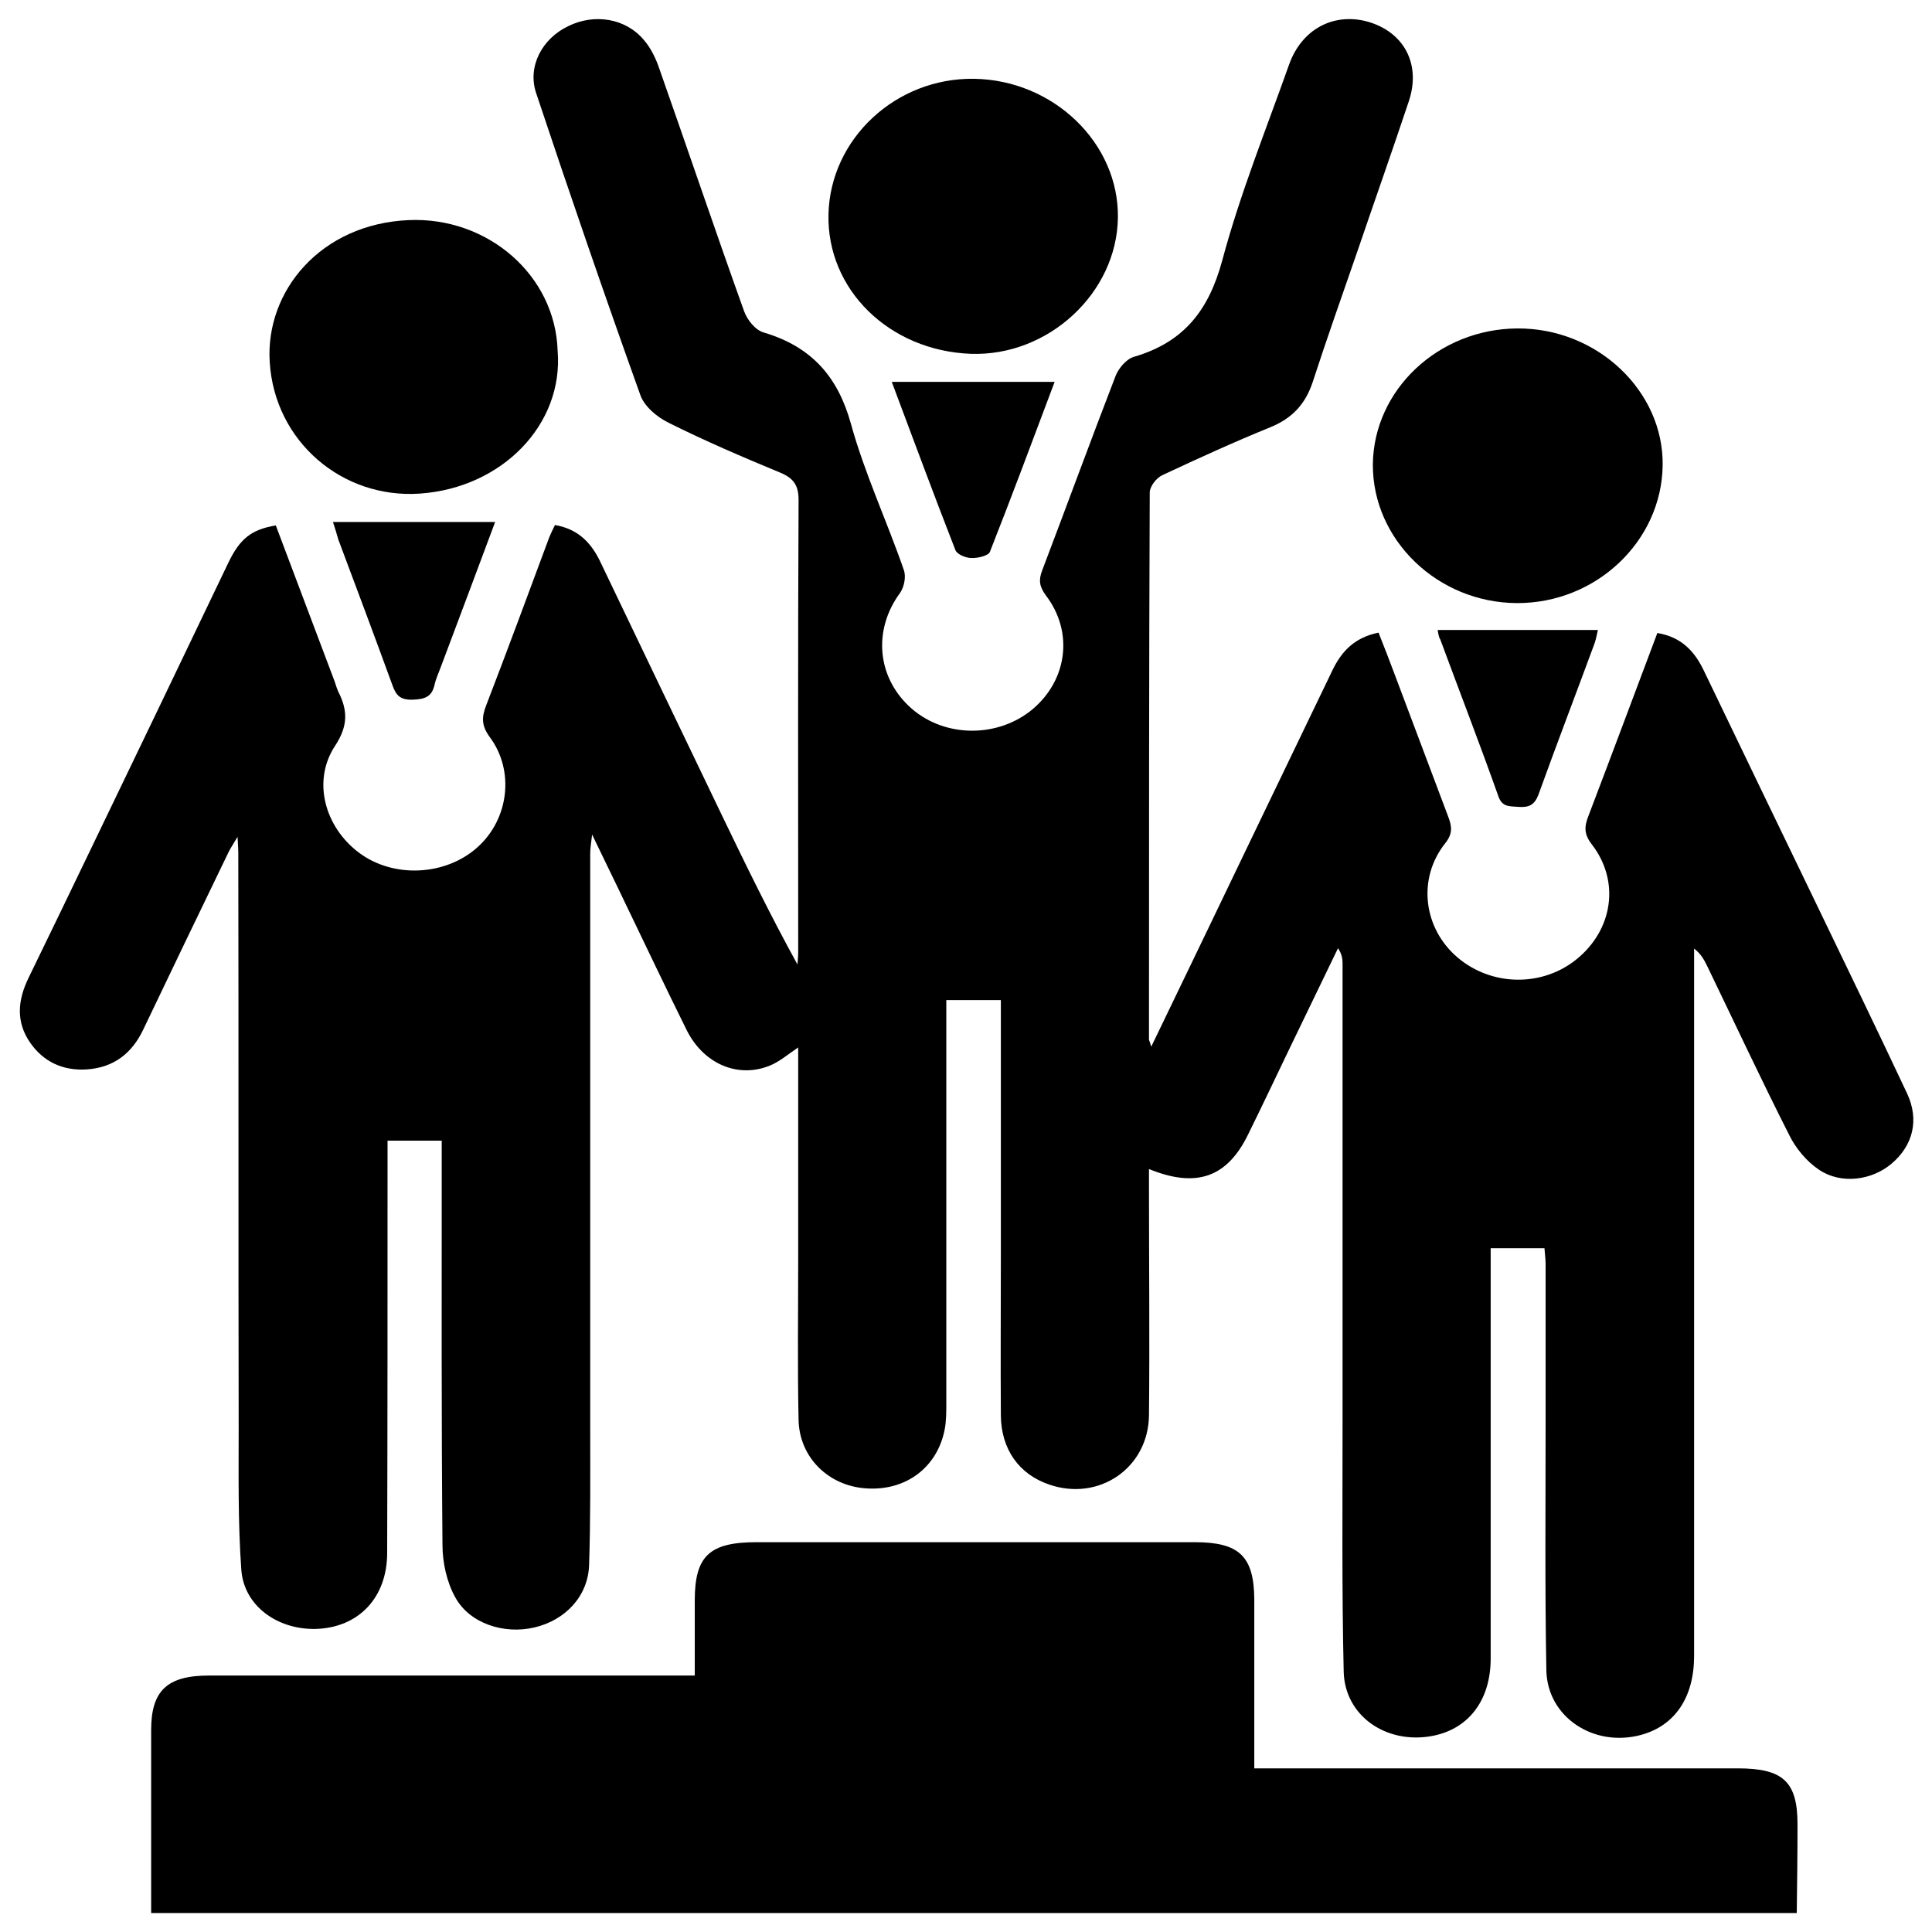 <?xml version="1.0" encoding="utf-8"?>
<!-- Generator: Adobe Illustrator 26.0.3, SVG Export Plug-In . SVG Version: 6.00 Build 0)  -->
<svg version="1.1" id="Layer_1" xmlns="http://www.w3.org/2000/svg" xmlns:xlink="http://www.w3.org/1999/xlink" x="0px" y="0px"
	 viewBox="0 0 51 51" style="enable-background:new 0 0 51 51;" xml:space="preserve">
<g>
	<path d="M3.99,50.5c0-1.61,0-3.22,0-4.83c0-1.04,0.42-1.44,1.53-1.44c4.05,0,8.09,0,12.14,0c0.2,0,0.4,0,0.68,0
		c0-0.69,0-1.34,0-1.98c0-1.17,0.38-1.54,1.63-1.54c3.86,0,7.72,0,11.57,0c1.17,0,1.56,0.37,1.57,1.5c0,1.46,0,2.93,0,4.47
		c0.22,0,0.42,0,0.62,0c4.05,0,8.09,0,12.14,0c1.2,0,1.58,0.35,1.58,1.48c0,0.78-0.01,1.56-0.02,2.34
		C32.94,50.5,18.46,50.5,3.99,50.5z"/>
	<path d="M30.39,27.63c0.94-1.94,1.82-3.78,2.71-5.63c0.69-1.43,1.38-2.87,2.07-4.3c0.24-0.5,0.58-0.87,1.22-1
		c0.15,0.38,0.3,0.76,0.44,1.14c0.47,1.24,0.93,2.48,1.4,3.72c0.1,0.26,0.12,0.45-0.08,0.7c-0.74,0.93-0.58,2.24,0.32,3.01
		c0.9,0.77,2.24,0.79,3.15,0.05c0.96-0.78,1.15-2.06,0.4-3.03c-0.21-0.27-0.2-0.47-0.09-0.75c0.61-1.6,1.21-3.21,1.82-4.83
		c0.66,0.11,1,0.51,1.24,1.02c0.99,2.06,1.98,4.11,2.97,6.16c0.8,1.66,1.6,3.31,2.38,4.97c0.33,0.7,0.16,1.38-0.41,1.86
		c-0.52,0.44-1.33,0.55-1.91,0.16c-0.33-0.22-0.62-0.57-0.79-0.92c-0.75-1.48-1.45-2.98-2.17-4.47c-0.08-0.16-0.16-0.31-0.34-0.45
		c0,0.23,0,0.47,0,0.7c0,5.99,0,11.98,0,17.97c0,1.1-0.51,1.85-1.41,2.09c-1.24,0.33-2.46-0.47-2.49-1.7
		c-0.04-2.16-0.02-4.33-0.02-6.49c0-1.42,0-2.83,0-4.25c0-0.13-0.02-0.25-0.03-0.41c-0.46,0-0.9,0-1.42,0c0,0.24,0,0.48,0,0.72
		c0,3.37,0,6.74,0,10.11c0,1.12-0.6,1.88-1.57,2.05c-1.2,0.21-2.28-0.54-2.31-1.7c-0.05-2.16-0.03-4.33-0.03-6.49
		c0-4.07,0-8.14,0-12.21c0-0.12-0.02-0.25-0.12-0.4c-0.43,0.89-0.86,1.78-1.29,2.67c-0.36,0.75-0.72,1.51-1.09,2.26
		c-0.55,1.12-1.36,1.41-2.61,0.9c0,0.19,0,0.36,0,0.53c0,1.99,0.02,3.97,0,5.96c-0.01,1.4-1.32,2.29-2.63,1.84
		c-0.8-0.27-1.27-0.93-1.28-1.82c-0.01-1.4,0-2.8,0-4.2c0-2.07,0-4.13,0-6.2c0-0.18,0-0.35,0-0.57c-0.49,0-0.93,0-1.44,0
		c0,0.19,0,0.36,0,0.53c0,3.37,0,6.74,0,10.11c0,0.23,0,0.46-0.04,0.68c-0.19,1.01-1.02,1.64-2.07,1.57
		c-0.99-0.06-1.77-0.81-1.79-1.81c-0.03-1.42-0.01-2.83-0.01-4.25c0-1.74,0-3.48,0-5.22c0-0.11,0-0.21,0-0.36
		c-0.28,0.19-0.5,0.38-0.75,0.48c-0.84,0.34-1.74-0.04-2.19-0.93c-0.56-1.13-1.1-2.27-1.65-3.41c-0.26-0.55-0.53-1.09-0.85-1.76
		c-0.03,0.25-0.05,0.37-0.05,0.5c0,5.08,0,10.16,0,15.23c0,1.19,0.01,2.38-0.03,3.56c-0.03,0.82-0.63,1.45-1.44,1.64
		c-0.8,0.19-1.71-0.1-2.09-0.79c-0.23-0.41-0.34-0.93-0.34-1.39c-0.03-3.35-0.02-6.71-0.02-10.06c0-0.19,0-0.38,0-0.61
		c-0.49,0-0.92,0-1.43,0c0,0.2,0,0.39,0,0.58c0,3.43,0,6.87-0.01,10.3c0,1.19-0.76,1.98-1.89,2.01c-1.01,0.02-1.89-0.61-1.96-1.56
		c-0.09-1.25-0.07-2.5-0.07-3.76c-0.01-5.06,0-10.12-0.01-15.19c0-0.1-0.01-0.19-0.02-0.4c-0.11,0.19-0.18,0.29-0.23,0.39
		c-0.76,1.57-1.51,3.13-2.26,4.7c-0.29,0.61-0.76,1-1.49,1.05c-0.63,0.04-1.14-0.2-1.49-0.7c-0.39-0.56-0.33-1.13-0.05-1.71
		c1.15-2.36,2.28-4.73,3.42-7.09c0.62-1.29,1.23-2.57,1.85-3.86c0.31-0.65,0.61-0.89,1.26-1c0.52,1.37,1.03,2.74,1.55,4.11
		c0.03,0.09,0.06,0.19,0.1,0.28c0.25,0.49,0.26,0.9-0.08,1.42c-0.62,0.93-0.28,2.16,0.64,2.84c0.91,0.67,2.28,0.6,3.12-0.16
		c0.82-0.74,0.98-2.01,0.32-2.9c-0.22-0.3-0.22-0.52-0.1-0.83c0.57-1.48,1.12-2.97,1.67-4.45c0.04-0.1,0.09-0.2,0.15-0.32
		c0.64,0.11,0.98,0.5,1.22,1.02c1.06,2.22,2.13,4.44,3.19,6.65c0.63,1.31,1.27,2.62,1.99,3.93c0.01-0.12,0.02-0.23,0.02-0.35
		c0-3.97-0.01-7.94,0.01-11.91c0-0.39-0.13-0.58-0.5-0.73c-0.99-0.41-1.97-0.83-2.93-1.31c-0.31-0.15-0.65-0.44-0.75-0.74
		c-0.95-2.65-1.86-5.3-2.75-7.97c-0.23-0.7,0.16-1.43,0.85-1.76c0.69-0.34,1.52-0.21,2,0.37c0.19,0.22,0.32,0.5,0.41,0.77
		c0.75,2.13,1.47,4.26,2.23,6.38c0.08,0.23,0.3,0.51,0.53,0.57c1.27,0.38,1.95,1.18,2.29,2.4c0.36,1.31,0.95,2.57,1.4,3.87
		c0.06,0.17,0.01,0.44-0.1,0.6c-0.73,0.99-0.61,2.26,0.31,3.06c0.89,0.77,2.28,0.77,3.19,0.01c0.92-0.78,1.08-2.04,0.35-3
		c-0.17-0.23-0.2-0.4-0.1-0.66c0.65-1.71,1.28-3.43,1.94-5.14c0.08-0.2,0.28-0.44,0.48-0.5c1.34-0.39,1.98-1.25,2.33-2.53
		c0.47-1.76,1.16-3.47,1.77-5.19c0.33-0.92,1.15-1.36,2.03-1.14c0.99,0.26,1.46,1.12,1.13,2.11c-0.44,1.32-0.9,2.62-1.35,3.94
		c-0.4,1.16-0.81,2.31-1.19,3.48c-0.19,0.57-0.53,0.95-1.12,1.19c-0.96,0.39-1.9,0.82-2.84,1.26c-0.16,0.07-0.33,0.29-0.34,0.45
		c-0.02,4.82-0.02,9.64-0.02,14.45C30.33,27.46,30.35,27.49,30.39,27.63z"/>
	<path d="M21.87,5.65c0.05-1.99,1.78-3.6,3.84-3.57c2.1,0.03,3.83,1.7,3.8,3.67c-0.03,1.99-1.84,3.66-3.88,3.59
		C23.47,9.26,21.82,7.64,21.87,5.65z"/>
	<path d="M40.06,8.67c2.1-0.01,3.86,1.65,3.83,3.62c-0.03,2-1.76,3.64-3.85,3.63c-2.09-0.01-3.81-1.67-3.8-3.66
		C36.26,10.29,37.97,8.68,40.06,8.67z"/>
	<path d="M14.72,9.26c0.16,1.94-1.46,3.62-3.64,3.77c-2.05,0.14-3.83-1.38-3.96-3.47C7,7.68,8.47,5.91,10.79,5.81
		C12.88,5.72,14.66,7.27,14.72,9.26z"/>
	<path d="M37.95,16.63c1.41,0,2.79,0,4.23,0c-0.03,0.13-0.05,0.25-0.09,0.36c-0.49,1.33-1,2.66-1.48,3.99
		c-0.1,0.26-0.24,0.34-0.52,0.32c-0.25-0.02-0.44,0.01-0.54-0.29c-0.49-1.38-1.02-2.75-1.53-4.13
		C37.98,16.82,37.97,16.74,37.95,16.63z"/>
	<path d="M27.84,10.08c-0.58,1.54-1.13,3.02-1.71,4.49c-0.04,0.1-0.33,0.17-0.49,0.16c-0.15,0-0.38-0.1-0.42-0.21
		c-0.57-1.46-1.11-2.92-1.68-4.44C24.97,10.08,26.36,10.08,27.84,10.08z"/>
	<path d="M8.79,13.78c1.44,0,2.83,0,4.28,0c-0.48,1.29-0.95,2.54-1.42,3.79c-0.06,0.17-0.14,0.33-0.18,0.51
		c-0.07,0.31-0.25,0.38-0.58,0.39c-0.34,0.01-0.44-0.13-0.53-0.38c-0.47-1.29-0.95-2.57-1.43-3.85C8.89,14.1,8.85,13.96,8.79,13.78z
		"/>
</g>
</svg>
